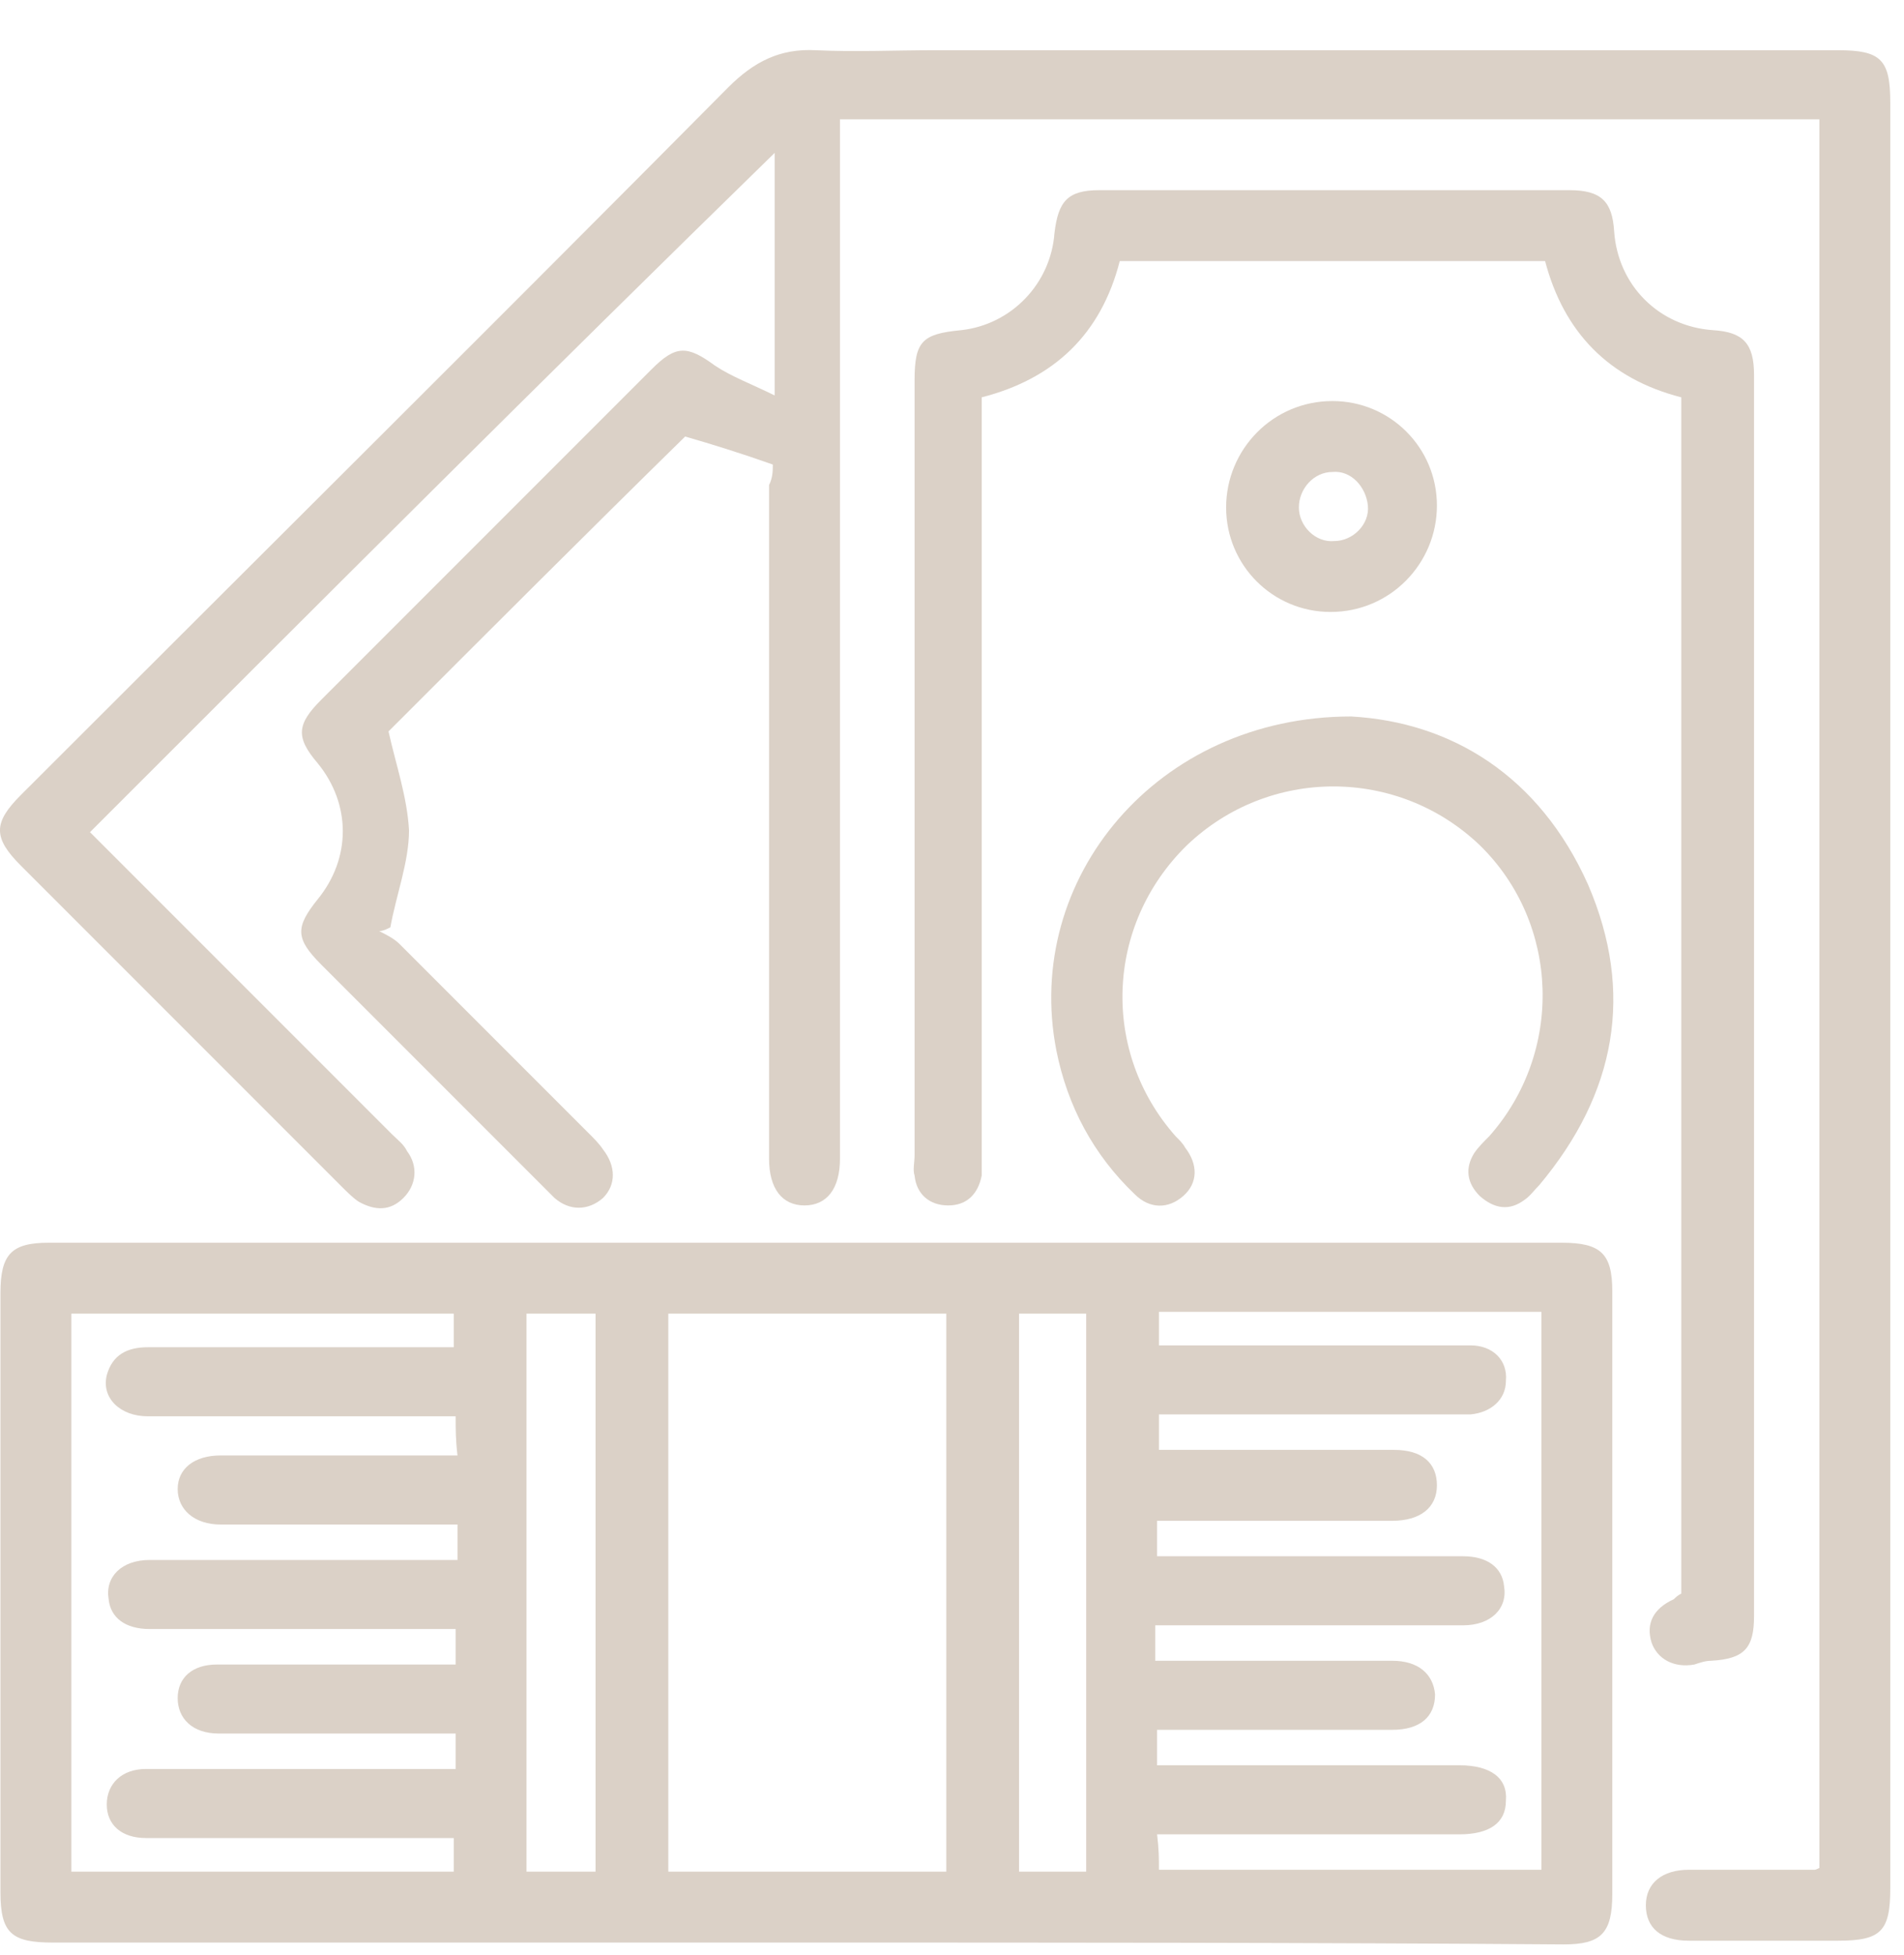 <svg width="38" height="39" viewBox="0 0 38 39" fill="none" xmlns="http://www.w3.org/2000/svg">
<path d="M16.093 38.755C11.067 38.755 6.078 38.755 1.052 38.755C0.232 38.755 0.009 38.569 0.009 37.75C0.009 33.766 0.009 29.782 0.009 25.798C0.009 25.016 0.232 24.793 0.977 24.793C11.03 24.793 21.082 24.793 31.172 24.793C31.954 24.793 32.178 25.016 32.178 25.761C32.178 29.782 32.178 33.766 32.178 37.787C32.178 38.569 31.954 38.792 31.21 38.792C26.183 38.755 21.12 38.755 16.093 38.755ZM18.886 26.208C17.024 26.208 15.163 26.208 13.338 26.208C13.338 29.931 13.338 33.654 13.338 37.34C15.2 37.34 17.024 37.34 18.886 37.34C18.886 33.617 18.886 29.931 18.886 26.208ZM9.094 28.256C8.908 28.256 8.759 28.256 8.572 28.256C6.711 28.256 4.812 28.256 2.95 28.256C2.392 28.256 2.02 27.883 2.131 27.436C2.243 27.027 2.541 26.878 2.95 26.878C4.849 26.878 6.748 26.878 8.61 26.878C8.759 26.878 8.908 26.878 9.056 26.878C9.056 26.617 9.056 26.431 9.056 26.208C6.487 26.208 3.956 26.208 1.424 26.208C1.424 29.931 1.424 33.654 1.424 37.34C3.993 37.34 6.525 37.34 9.056 37.34C9.056 37.117 9.056 36.894 9.056 36.67C8.87 36.67 8.721 36.67 8.572 36.67C6.785 36.67 4.998 36.67 3.211 36.67C3.099 36.67 3.025 36.67 2.913 36.67C2.429 36.67 2.131 36.409 2.131 36C2.131 35.59 2.429 35.292 2.913 35.292C4.812 35.292 6.711 35.292 8.647 35.292C8.796 35.292 8.945 35.292 9.094 35.292C9.094 35.032 9.094 34.808 9.094 34.585C7.493 34.585 5.929 34.585 4.365 34.585C3.844 34.585 3.546 34.287 3.546 33.878C3.546 33.468 3.844 33.208 4.328 33.208C5.259 33.208 6.152 33.208 7.083 33.208C7.753 33.208 8.424 33.208 9.094 33.208C9.094 32.947 9.094 32.761 9.094 32.5C8.908 32.5 8.759 32.5 8.61 32.5C6.748 32.5 4.849 32.5 2.988 32.5C2.504 32.5 2.206 32.277 2.168 31.904C2.094 31.457 2.429 31.122 2.988 31.122C4.886 31.122 6.785 31.122 8.647 31.122C8.796 31.122 8.945 31.122 9.131 31.122C9.131 30.862 9.131 30.676 9.131 30.415C8.945 30.415 8.796 30.415 8.647 30.415C7.232 30.415 5.817 30.415 4.402 30.415C3.881 30.415 3.546 30.117 3.546 29.708C3.546 29.298 3.881 29.037 4.402 29.037C5.594 29.037 6.748 29.037 7.939 29.037C8.312 29.037 8.721 29.037 9.131 29.037C9.094 28.74 9.094 28.516 9.094 28.256ZM23.13 37.303C25.699 37.303 28.231 37.303 30.763 37.303C30.763 33.58 30.763 29.894 30.763 26.171C28.194 26.171 25.662 26.171 23.13 26.171C23.13 26.394 23.13 26.617 23.13 26.841C24.322 26.841 25.476 26.841 26.593 26.841C27.524 26.841 28.417 26.841 29.348 26.841C29.795 26.841 30.093 27.139 30.055 27.548C30.055 27.921 29.758 28.181 29.348 28.218C29.236 28.218 29.125 28.218 29.013 28.218C27.226 28.218 25.401 28.218 23.614 28.218C23.465 28.218 23.316 28.218 23.13 28.218C23.13 28.479 23.13 28.665 23.13 28.926C24.731 28.926 26.258 28.926 27.822 28.926C28.38 28.926 28.678 29.186 28.678 29.633C28.678 30.08 28.343 30.341 27.784 30.341C26.369 30.341 24.955 30.341 23.54 30.341C23.391 30.341 23.242 30.341 23.093 30.341C23.093 30.601 23.093 30.787 23.093 31.048C23.279 31.048 23.428 31.048 23.577 31.048C25.439 31.048 27.337 31.048 29.199 31.048C29.683 31.048 29.981 31.271 30.018 31.644C30.093 32.09 29.758 32.426 29.199 32.426C27.3 32.426 25.401 32.426 23.54 32.426C23.391 32.426 23.242 32.426 23.056 32.426C23.056 32.686 23.056 32.872 23.056 33.133C23.242 33.133 23.391 33.133 23.54 33.133C24.955 33.133 26.369 33.133 27.784 33.133C28.305 33.133 28.603 33.394 28.641 33.803C28.641 34.25 28.343 34.511 27.784 34.511C26.444 34.511 25.066 34.511 23.726 34.511C23.503 34.511 23.316 34.511 23.093 34.511C23.093 34.771 23.093 34.995 23.093 35.218C23.279 35.218 23.428 35.218 23.614 35.218C25.439 35.218 27.3 35.218 29.125 35.218C29.758 35.218 30.093 35.479 30.055 35.925C30.055 36.372 29.72 36.596 29.125 36.596C27.263 36.596 25.439 36.596 23.577 36.596C23.428 36.596 23.279 36.596 23.093 36.596C23.13 36.894 23.13 37.08 23.13 37.303ZM11.886 26.208C11.402 26.208 10.955 26.208 10.508 26.208C10.508 29.931 10.508 33.617 10.508 37.34C10.955 37.34 11.402 37.34 11.886 37.34C11.886 33.617 11.886 29.931 11.886 26.208ZM21.678 37.34C21.678 33.617 21.678 29.894 21.678 26.208C21.231 26.208 20.785 26.208 20.338 26.208C20.338 29.931 20.338 33.617 20.338 37.34C20.785 37.34 21.194 37.34 21.678 37.34Z" fill="#DBD1C7"/>
<path d="M15.424 9.268C14.79 9.044 14.195 8.858 13.674 8.709C11.7 10.645 9.69 12.656 7.754 14.592C7.903 15.262 8.126 15.895 8.163 16.565C8.163 17.198 7.903 17.868 7.791 18.501C7.716 18.538 7.642 18.576 7.567 18.576C7.716 18.65 7.865 18.725 7.977 18.836C9.243 20.102 10.509 21.368 11.775 22.634C11.849 22.708 11.961 22.82 12.035 22.932C12.296 23.267 12.296 23.639 12.035 23.9C11.738 24.16 11.365 24.16 11.067 23.9C10.993 23.825 10.956 23.788 10.881 23.714C9.392 22.224 7.903 20.735 6.413 19.246C5.892 18.725 5.892 18.501 6.339 17.943C7.009 17.124 7.009 16.044 6.339 15.225C5.892 14.704 5.929 14.443 6.413 13.959C8.61 11.762 10.807 9.565 13.003 7.369C13.487 6.885 13.711 6.885 14.269 7.294C14.604 7.518 15.014 7.667 15.461 7.89C15.461 6.177 15.461 4.576 15.461 3.05C10.881 7.518 6.339 12.06 1.796 16.602C1.871 16.677 1.983 16.788 2.094 16.9C3.993 18.799 5.929 20.735 7.828 22.634C7.94 22.746 8.051 22.82 8.126 22.969C8.349 23.267 8.312 23.639 8.051 23.9C7.791 24.16 7.493 24.16 7.158 23.974C7.046 23.9 6.935 23.788 6.823 23.677C4.701 21.554 2.578 19.432 0.419 17.273C-0.14 16.714 -0.14 16.416 0.419 15.858C5.147 11.129 9.876 6.438 14.53 1.747C15.051 1.225 15.572 0.965 16.28 1.002C17.062 1.039 17.881 1.002 18.663 1.002C24.657 1.002 30.689 1.002 36.683 1.002C37.539 1.002 37.726 1.188 37.726 2.045C37.726 13.922 37.726 25.799 37.726 37.676C37.726 38.532 37.539 38.718 36.683 38.718C35.678 38.718 34.71 38.718 33.705 38.718C33.146 38.718 32.848 38.458 32.848 38.011C32.848 37.564 33.183 37.303 33.705 37.303C34.524 37.303 35.38 37.303 36.199 37.303C36.236 37.303 36.236 37.303 36.311 37.266C36.311 25.65 36.311 14.033 36.311 2.38C29.795 2.38 23.317 2.38 16.764 2.38C16.764 2.566 16.764 2.715 16.764 2.901C16.764 9.528 16.764 16.193 16.764 22.82C16.764 22.932 16.764 23.006 16.764 23.118C16.764 23.714 16.503 24.049 16.056 24.049C15.61 24.049 15.349 23.714 15.349 23.118C15.349 18.65 15.349 14.145 15.349 9.677C15.424 9.528 15.424 9.379 15.424 9.268Z" fill="#DBD1C7"/>
<path d="M33.555 31.793C33.555 23.825 33.555 15.895 33.555 7.927C32.103 7.555 31.21 6.624 30.837 5.209C28.008 5.209 25.178 5.209 22.348 5.209C21.976 6.661 21.045 7.555 19.593 7.927C19.593 8.113 19.593 8.3 19.593 8.448C19.593 13.289 19.593 18.129 19.593 23.006C19.593 23.155 19.593 23.304 19.593 23.453C19.519 23.825 19.295 24.049 18.923 24.049C18.551 24.049 18.29 23.825 18.253 23.453C18.215 23.341 18.253 23.192 18.253 23.044C18.253 17.905 18.253 12.73 18.253 7.592C18.253 6.81 18.402 6.661 19.184 6.587C20.189 6.475 20.971 5.656 21.045 4.651C21.12 4.018 21.306 3.794 21.939 3.794C25.066 3.794 28.194 3.794 31.321 3.794C31.954 3.794 32.178 4.018 32.215 4.614C32.289 5.693 33.108 6.512 34.188 6.587C34.784 6.624 35.007 6.847 35.007 7.48C35.007 15.746 35.007 23.974 35.007 32.24C35.007 32.873 34.821 33.096 34.151 33.133C34.039 33.133 33.928 33.171 33.816 33.208C33.406 33.282 33.071 33.096 32.959 32.761C32.848 32.389 32.997 32.091 33.406 31.905C33.444 31.868 33.481 31.83 33.555 31.793Z" fill="#DBD1C7"/>
<path d="M26.965 14.294C28.976 14.406 30.725 15.485 31.693 17.645C32.624 19.804 32.252 21.814 30.725 23.639C30.614 23.75 30.539 23.862 30.427 23.937C30.13 24.16 29.832 24.123 29.534 23.862C29.273 23.602 29.236 23.304 29.422 23.006C29.497 22.894 29.608 22.782 29.72 22.671C31.209 20.995 31.135 18.427 29.534 16.863C27.896 15.299 25.327 15.299 23.689 16.863C22.051 18.464 21.976 20.995 23.465 22.671C23.54 22.745 23.614 22.82 23.652 22.894C23.912 23.229 23.912 23.602 23.614 23.862C23.317 24.123 22.944 24.123 22.646 23.825C21.827 23.043 21.306 22.075 21.083 20.958C20.413 17.533 23.093 14.294 26.965 14.294Z" fill="#DBD1C7"/>
<path d="M28.678 10.086C28.678 11.241 27.747 12.209 26.556 12.209C25.402 12.209 24.471 11.278 24.471 10.124C24.471 8.969 25.402 8.001 26.593 8.001C27.747 8.001 28.678 8.932 28.678 10.086ZM26.593 9.416C26.221 9.416 25.923 9.751 25.923 10.124C25.923 10.496 26.258 10.831 26.63 10.794C27.003 10.794 27.338 10.459 27.3 10.086C27.263 9.714 26.965 9.379 26.593 9.416Z" fill="#DBD1C7"/>
</svg>
